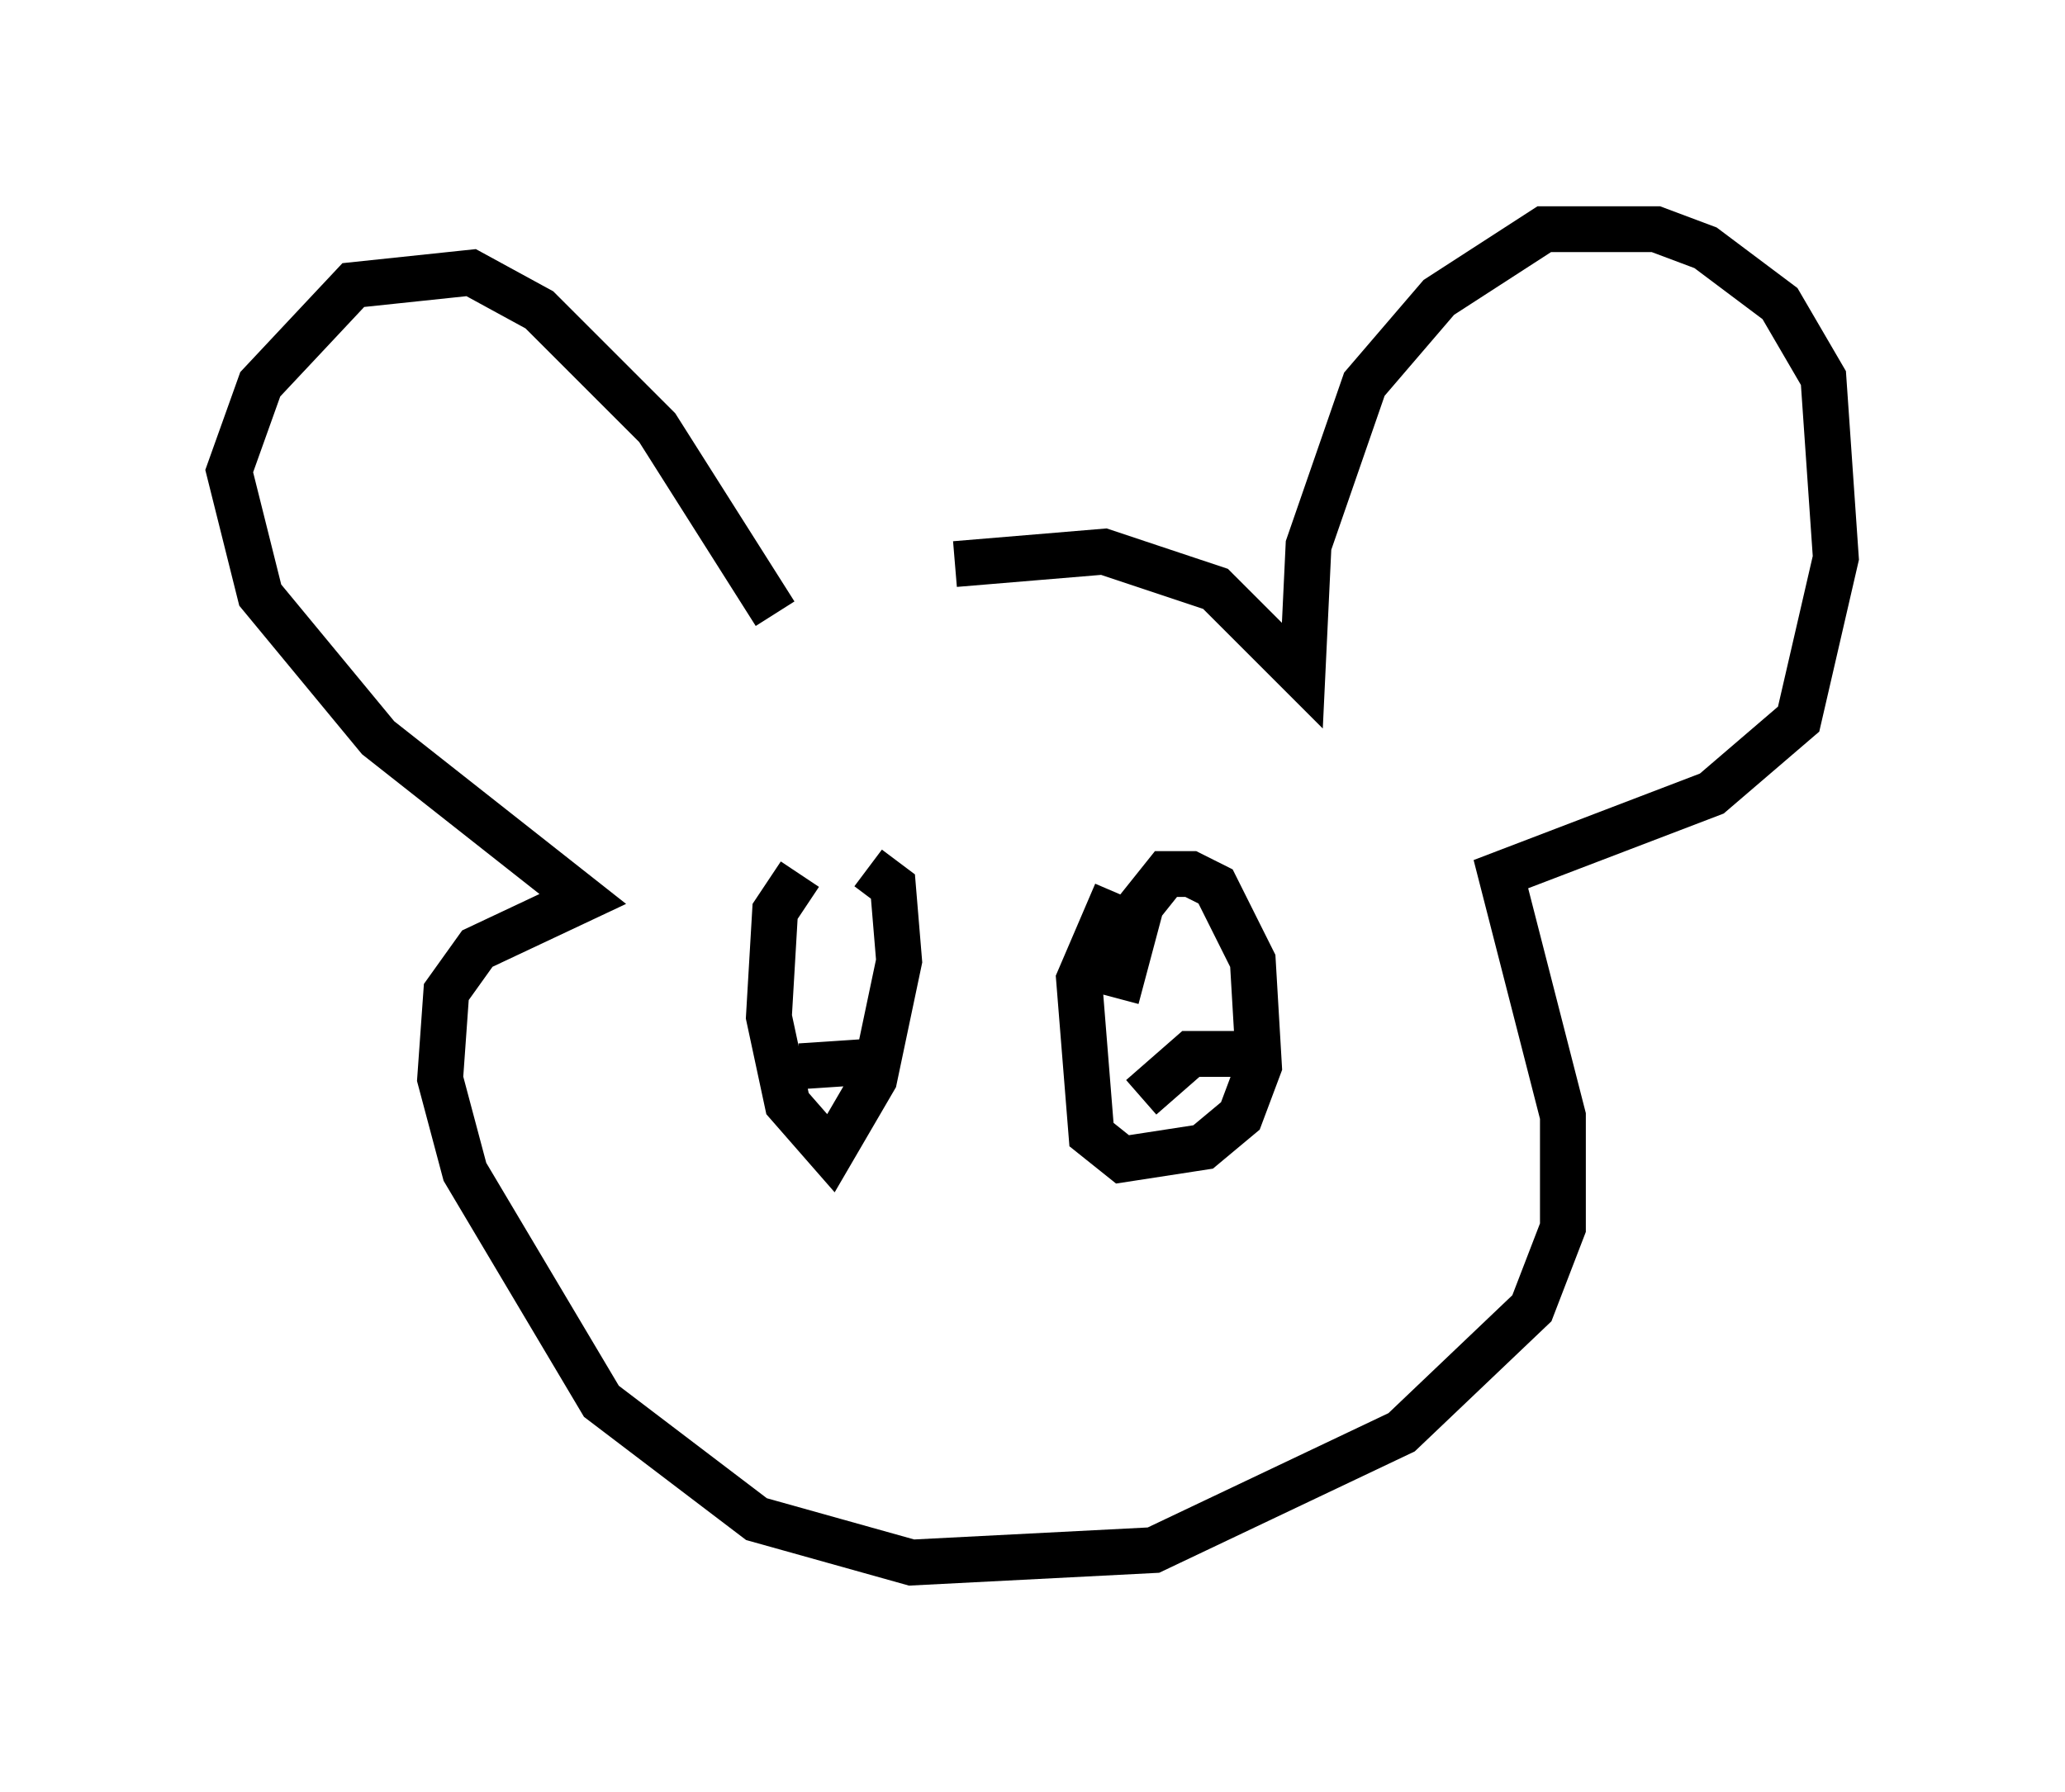 <?xml version="1.0" encoding="utf-8" ?>
<svg baseProfile="full" height="39.093" version="1.1" width="45.047" xmlns="http://www.w3.org/2000/svg" xmlns:ev="http://www.w3.org/2001/xml-events" xmlns:xlink="http://www.w3.org/1999/xlink"><defs /><rect fill="white" height="39.093" width="45.047" x="0" y="0" /><path d="M17.584, 13.796 m3.248, -1.488 l3.248, -0.271 2.436, 0.812 l1.894, 1.894 0.135, -2.842 l1.218, -3.518 1.624, -1.894 l2.3, -1.488 2.436, 0.0 l1.083, 0.406 1.624, 1.218 l0.947, 1.624 0.271, 3.924 l-0.812, 3.518 -1.894, 1.624 l-4.601, 1.759 1.353, 5.277 l0.0, 2.436 -0.677, 1.759 l-2.842, 2.706 -5.413, 2.571 l-5.277, 0.271 -3.383, -0.947 l-3.383, -2.571 -2.977, -5.007 l-0.541, -2.03 0.135, -1.894 l0.677, -0.947 2.3, -1.083 l-4.465, -3.518 -2.571, -3.112 l-0.677, -2.706 0.677, -1.894 l2.03, -2.165 2.571, -0.271 l1.488, 0.812 2.571, 2.571 l2.571, 4.059 m0.541, 5.683 l-0.541, 0.812 -0.135, 2.3 l0.406, 1.894 0.947, 1.083 l0.947, -1.624 0.541, -2.571 l-0.135, -1.624 -0.541, -0.406 m5.413, 0.541 l-0.812, 1.894 0.271, 3.383 l0.677, 0.541 1.759, -0.271 l0.812, -0.677 0.406, -1.083 l-0.135, -2.3 -0.812, -1.624 l-0.541, -0.271 -0.541, 0.0 l-0.541, 0.677 -0.541, 2.03 m-5.683, -2.436 l0.0, 0.0 m-1.218, 3.924 l2.03, -0.135 m5.413, 0.812 l1.083, -0.947 1.894, 0.0 " fill="none" stroke="black" stroke-width="1" /></svg>